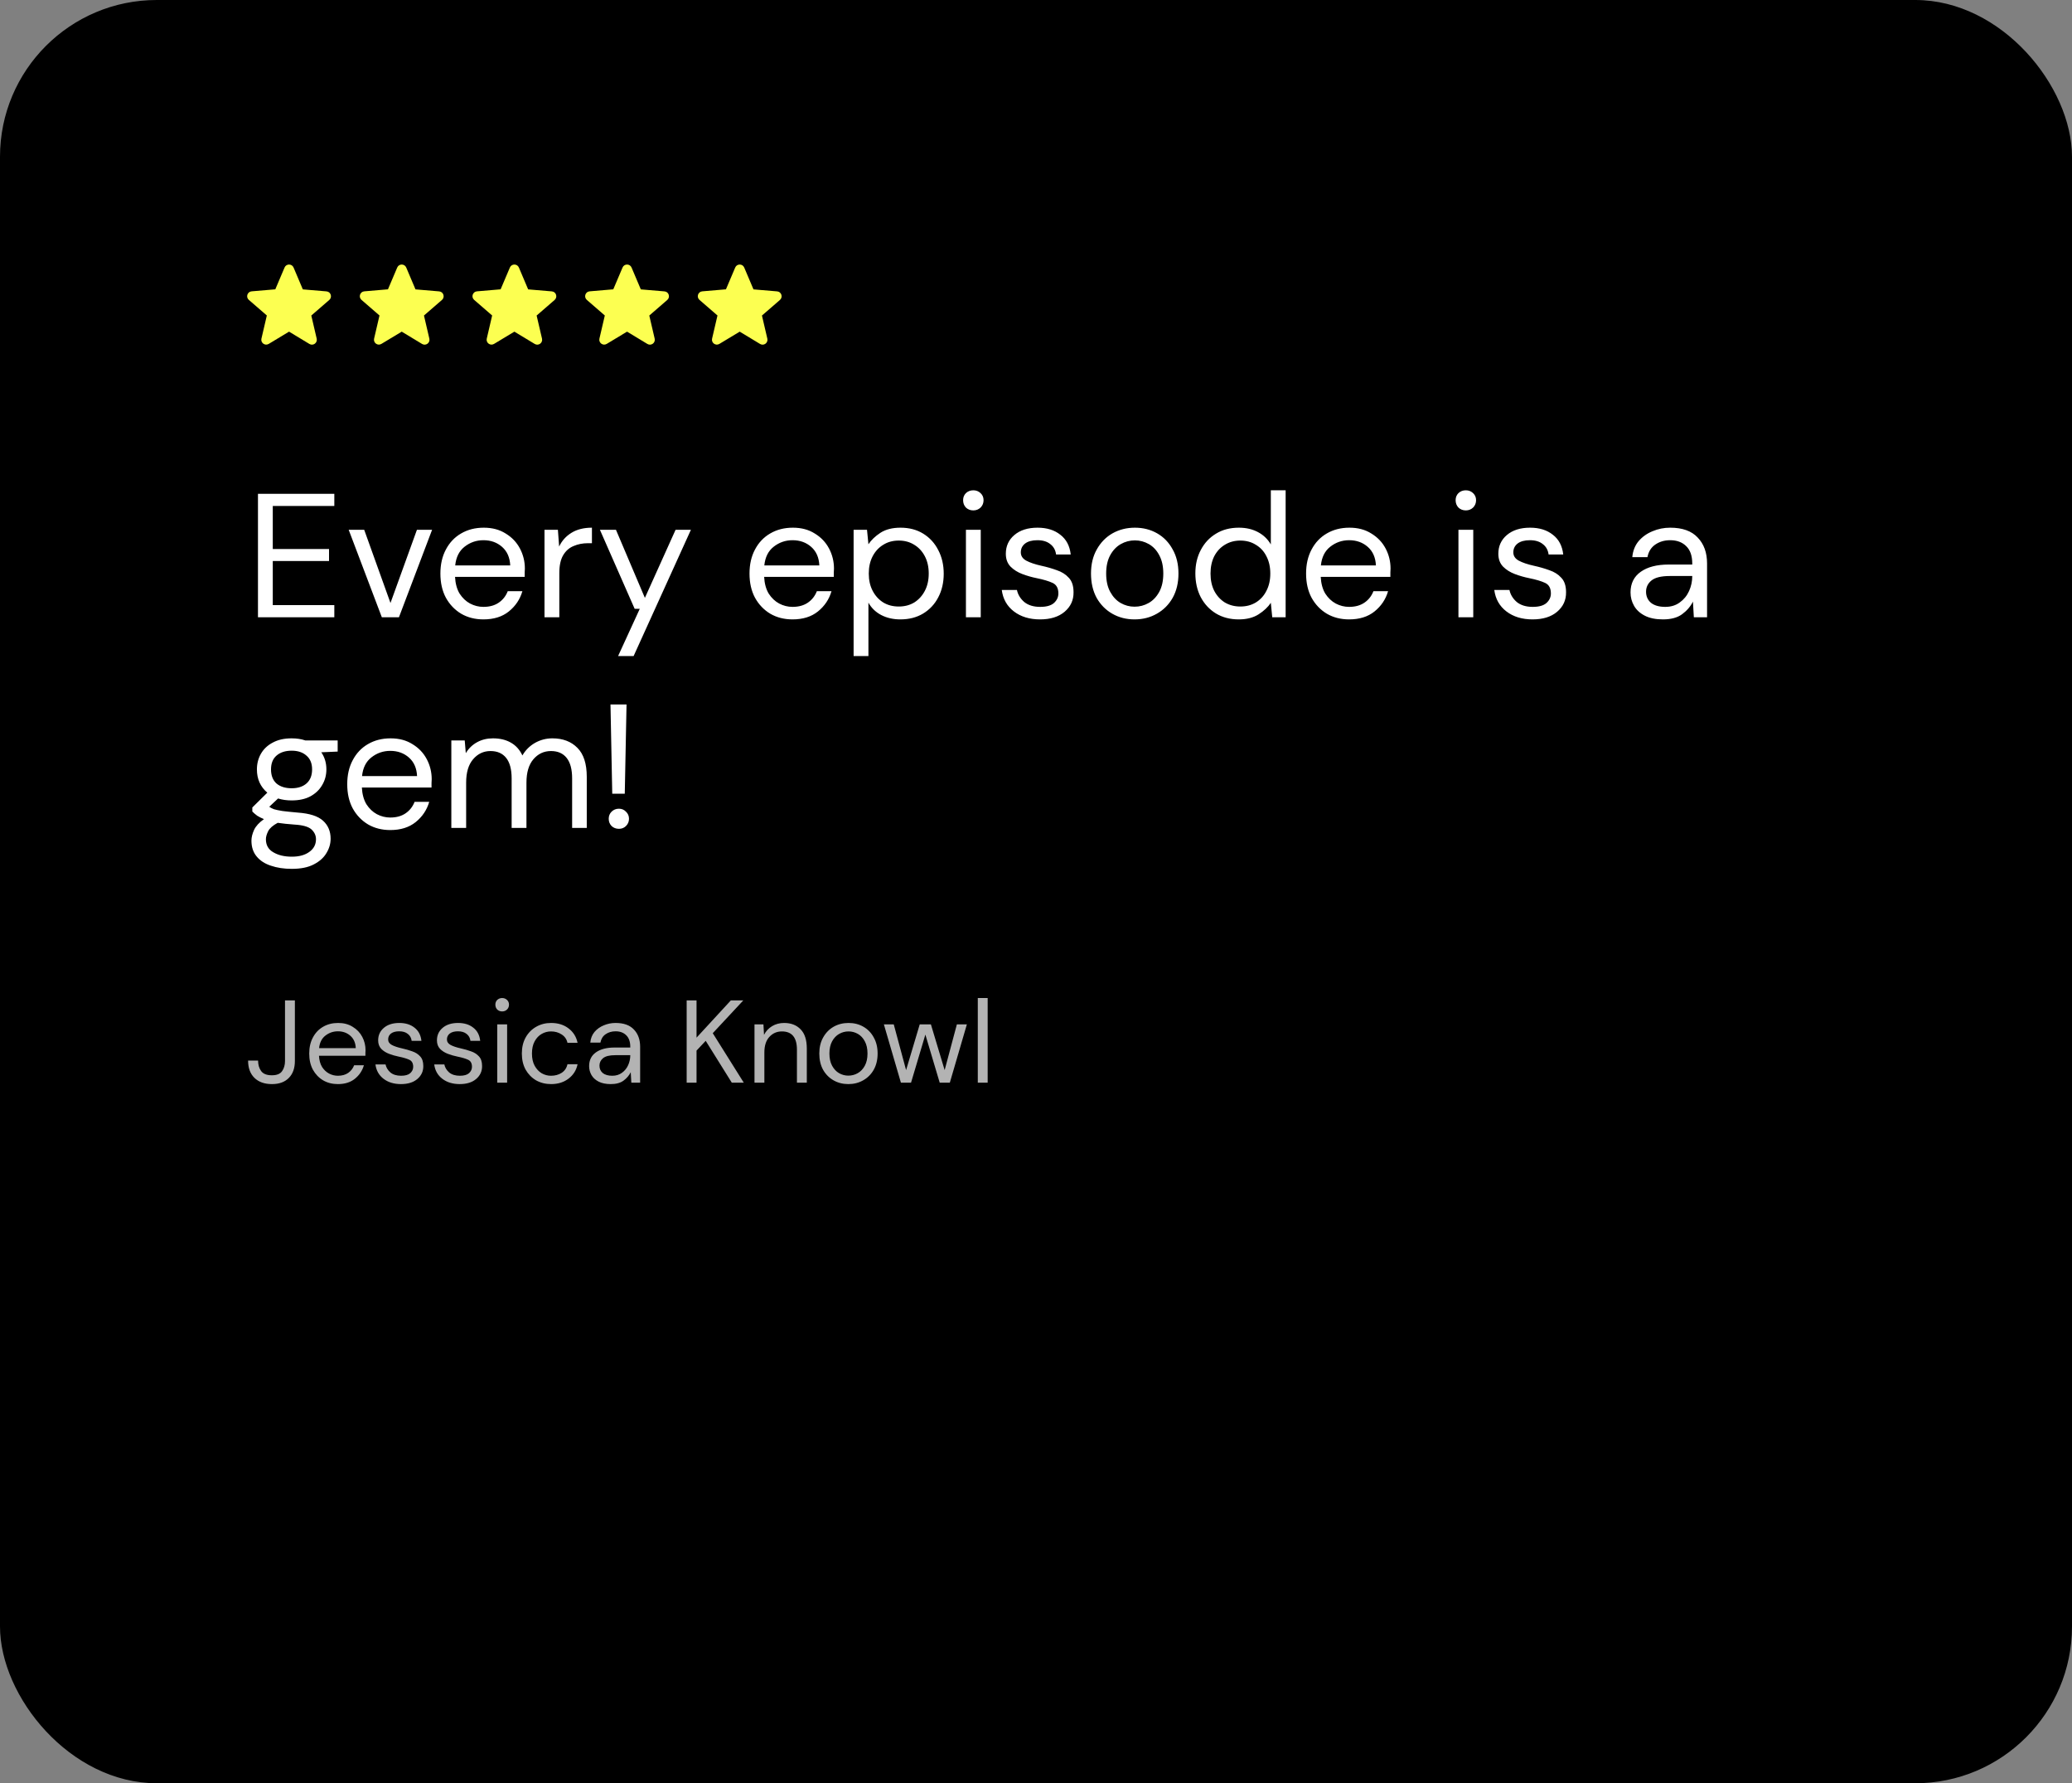 <svg width="423" height="364" viewBox="0 0 423 364" fill="none" xmlns="http://www.w3.org/2000/svg">
<rect x="0" y="0" width="423" height="364" fill="#808080" stroke="none"/>
<rect width="423" height="364" rx="32" fill="black"/>
<g clip-path="url(#clip0_2_231)">
<path d="M82.013 67.698L86.163 70.207C86.923 70.668 87.853 69.987 87.653 69.127L86.553 64.407L90.223 61.227C90.893 60.648 90.533 59.547 89.653 59.477L84.823 59.068L82.933 54.608C82.593 53.797 81.433 53.797 81.093 54.608L79.203 59.057L74.373 59.468C73.493 59.538 73.133 60.638 73.803 61.218L77.473 64.397L76.373 69.118C76.173 69.978 77.103 70.657 77.863 70.198L82.013 67.698Z" fill="#FCFF51"/>
</g>
<g clip-path="url(#clip1_2_231)">
<path d="M128.013 67.698L132.163 70.207C132.923 70.668 133.853 69.987 133.653 69.127L132.553 64.407L136.223 61.227C136.893 60.648 136.533 59.547 135.653 59.477L130.823 59.068L128.933 54.608C128.593 53.797 127.433 53.797 127.093 54.608L125.203 59.057L120.373 59.468C119.493 59.538 119.133 60.638 119.803 61.218L123.473 64.397L122.373 69.118C122.173 69.978 123.103 70.657 123.863 70.198L128.013 67.698Z" fill="#FCFF51"/>
</g>
<path d="M52.664 126V100.8H68.252V103.284H55.688V112.068H67.172V114.516H55.688V123.516H68.252V126H52.664ZM77.952 126L71.184 108.144H74.352L79.716 123.084L85.116 108.144H88.212L81.444 126H77.952ZM98.692 126.432C96.988 126.432 95.476 126.048 94.156 125.28C92.836 124.488 91.792 123.396 91.024 122.004C90.28 120.612 89.908 118.968 89.908 117.072C89.908 115.2 90.28 113.568 91.024 112.176C91.768 110.76 92.8 109.668 94.12 108.9C95.464 108.108 97.012 107.712 98.764 107.712C100.492 107.712 101.98 108.108 103.228 108.9C104.5 109.668 105.472 110.688 106.144 111.96C106.816 113.232 107.152 114.6 107.152 116.064C107.152 116.328 107.14 116.592 107.116 116.856C107.116 117.12 107.116 117.42 107.116 117.756H92.896C92.968 119.124 93.28 120.264 93.832 121.176C94.408 122.064 95.116 122.736 95.956 123.192C96.82 123.648 97.732 123.876 98.692 123.876C99.94 123.876 100.984 123.588 101.824 123.012C102.664 122.436 103.276 121.656 103.66 120.672H106.648C106.168 122.328 105.244 123.708 103.876 124.812C102.532 125.892 100.804 126.432 98.692 126.432ZM98.692 110.268C97.252 110.268 95.968 110.712 94.84 111.6C93.736 112.464 93.1 113.736 92.932 115.416H104.164C104.092 113.808 103.54 112.548 102.508 111.636C101.476 110.724 100.204 110.268 98.692 110.268ZM111.16 126V108.144H113.896L114.148 111.564C114.7 110.388 115.54 109.452 116.668 108.756C117.796 108.06 119.188 107.712 120.844 107.712V110.88H120.016C118.96 110.88 117.988 111.072 117.1 111.456C116.212 111.816 115.504 112.44 114.976 113.328C114.448 114.216 114.184 115.44 114.184 117V126H111.16ZM126.182 133.92L130.61 124.272H129.566L122.474 108.144H125.75L131.654 122.04L137.918 108.144H141.05L129.35 133.92H126.182ZM161.797 126.432C160.093 126.432 158.581 126.048 157.261 125.28C155.941 124.488 154.897 123.396 154.129 122.004C153.385 120.612 153.013 118.968 153.013 117.072C153.013 115.2 153.385 113.568 154.129 112.176C154.873 110.76 155.905 109.668 157.225 108.9C158.569 108.108 160.117 107.712 161.869 107.712C163.597 107.712 165.085 108.108 166.333 108.9C167.605 109.668 168.577 110.688 169.249 111.96C169.921 113.232 170.257 114.6 170.257 116.064C170.257 116.328 170.245 116.592 170.221 116.856C170.221 117.12 170.221 117.42 170.221 117.756H156.001C156.073 119.124 156.385 120.264 156.937 121.176C157.513 122.064 158.221 122.736 159.061 123.192C159.925 123.648 160.837 123.876 161.797 123.876C163.045 123.876 164.089 123.588 164.929 123.012C165.769 122.436 166.381 121.656 166.765 120.672H169.753C169.273 122.328 168.349 123.708 166.981 124.812C165.637 125.892 163.909 126.432 161.797 126.432ZM161.797 110.268C160.357 110.268 159.073 110.712 157.945 111.6C156.841 112.464 156.205 113.736 156.037 115.416H167.269C167.197 113.808 166.645 112.548 165.613 111.636C164.581 110.724 163.309 110.268 161.797 110.268ZM174.265 133.92V108.144H177.001L177.289 111.096C177.865 110.232 178.681 109.452 179.737 108.756C180.817 108.06 182.185 107.712 183.841 107.712C185.617 107.712 187.165 108.12 188.485 108.936C189.805 109.752 190.825 110.868 191.545 112.284C192.289 113.7 192.661 115.308 192.661 117.108C192.661 118.908 192.289 120.516 191.545 121.932C190.825 123.324 189.793 124.428 188.449 125.244C187.129 126.036 185.581 126.432 183.805 126.432C182.341 126.432 181.033 126.132 179.881 125.532C178.753 124.932 177.889 124.092 177.289 123.012V133.92H174.265ZM183.481 123.804C184.681 123.804 185.737 123.528 186.649 122.976C187.561 122.4 188.281 121.608 188.809 120.6C189.337 119.592 189.601 118.416 189.601 117.072C189.601 115.728 189.337 114.552 188.809 113.544C188.281 112.536 187.561 111.756 186.649 111.204C185.737 110.628 184.681 110.34 183.481 110.34C182.281 110.34 181.225 110.628 180.313 111.204C179.401 111.756 178.681 112.536 178.153 113.544C177.625 114.552 177.361 115.728 177.361 117.072C177.361 118.416 177.625 119.592 178.153 120.6C178.681 121.608 179.401 122.4 180.313 122.976C181.225 123.528 182.281 123.804 183.481 123.804ZM198.707 104.184C198.107 104.184 197.603 103.992 197.195 103.608C196.811 103.2 196.619 102.696 196.619 102.096C196.619 101.52 196.811 101.04 197.195 100.656C197.603 100.272 198.107 100.08 198.707 100.08C199.283 100.08 199.775 100.272 200.183 100.656C200.591 101.04 200.795 101.52 200.795 102.096C200.795 102.696 200.591 103.2 200.183 103.608C199.775 103.992 199.283 104.184 198.707 104.184ZM197.195 126V108.144H200.219V126H197.195ZM212.324 126.432C210.188 126.432 208.412 125.892 206.996 124.812C205.58 123.732 204.752 122.268 204.512 120.42H207.608C207.8 121.356 208.292 122.172 209.084 122.868C209.9 123.54 210.992 123.876 212.36 123.876C213.632 123.876 214.568 123.612 215.168 123.084C215.768 122.532 216.068 121.884 216.068 121.14C216.068 120.06 215.672 119.34 214.88 118.98C214.112 118.62 213.02 118.296 211.604 118.008C210.644 117.816 209.684 117.54 208.724 117.18C207.764 116.82 206.96 116.316 206.312 115.668C205.664 114.996 205.34 114.12 205.34 113.04C205.34 111.48 205.916 110.208 207.068 109.224C208.244 108.216 209.828 107.712 211.82 107.712C213.716 107.712 215.264 108.192 216.464 109.152C217.688 110.088 218.396 111.432 218.588 113.184H215.6C215.48 112.272 215.084 111.564 214.412 111.06C213.764 110.532 212.888 110.268 211.784 110.268C210.704 110.268 209.864 110.496 209.264 110.952C208.688 111.408 208.4 112.008 208.4 112.752C208.4 113.472 208.772 114.036 209.516 114.444C210.284 114.852 211.316 115.2 212.612 115.488C213.716 115.728 214.76 116.028 215.744 116.388C216.752 116.724 217.568 117.24 218.192 117.936C218.84 118.608 219.164 119.592 219.164 120.888C219.188 122.496 218.576 123.828 217.328 124.884C216.104 125.916 214.436 126.432 212.324 126.432ZM231.62 126.432C229.94 126.432 228.428 126.048 227.084 125.28C225.74 124.512 224.672 123.432 223.88 122.04C223.112 120.624 222.728 118.968 222.728 117.072C222.728 115.176 223.124 113.532 223.916 112.14C224.708 110.724 225.776 109.632 227.12 108.864C228.488 108.096 230.012 107.712 231.692 107.712C233.372 107.712 234.884 108.096 236.228 108.864C237.572 109.632 238.628 110.724 239.396 112.14C240.188 113.532 240.584 115.176 240.584 117.072C240.584 118.968 240.188 120.624 239.396 122.04C238.604 123.432 237.524 124.512 236.156 125.28C234.812 126.048 233.3 126.432 231.62 126.432ZM231.62 123.84C232.652 123.84 233.612 123.588 234.5 123.084C235.388 122.58 236.108 121.824 236.66 120.816C237.212 119.808 237.488 118.56 237.488 117.072C237.488 115.584 237.212 114.336 236.66 113.328C236.132 112.32 235.424 111.564 234.536 111.06C233.648 110.556 232.7 110.304 231.692 110.304C230.66 110.304 229.7 110.556 228.812 111.06C227.924 111.564 227.204 112.32 226.652 113.328C226.1 114.336 225.824 115.584 225.824 117.072C225.824 118.56 226.1 119.808 226.652 120.816C227.204 121.824 227.912 122.58 228.776 123.084C229.664 123.588 230.612 123.84 231.62 123.84ZM252.889 126.432C251.113 126.432 249.553 126.024 248.209 125.208C246.889 124.392 245.857 123.276 245.113 121.86C244.393 120.444 244.033 118.836 244.033 117.036C244.033 115.236 244.405 113.64 245.149 112.248C245.893 110.832 246.925 109.728 248.245 108.936C249.565 108.12 251.125 107.712 252.925 107.712C254.389 107.712 255.685 108.012 256.813 108.612C257.941 109.212 258.817 110.052 259.441 111.132V100.08H262.465V126H259.729L259.441 123.048C258.865 123.912 258.037 124.692 256.957 125.388C255.877 126.084 254.521 126.432 252.889 126.432ZM253.213 123.804C254.413 123.804 255.469 123.528 256.381 122.976C257.317 122.4 258.037 121.608 258.541 120.6C259.069 119.592 259.333 118.416 259.333 117.072C259.333 115.728 259.069 114.552 258.541 113.544C258.037 112.536 257.317 111.756 256.381 111.204C255.469 110.628 254.413 110.34 253.213 110.34C252.037 110.34 250.981 110.628 250.045 111.204C249.133 111.756 248.413 112.536 247.885 113.544C247.381 114.552 247.129 115.728 247.129 117.072C247.129 118.416 247.381 119.592 247.885 120.6C248.413 121.608 249.133 122.4 250.045 122.976C250.981 123.528 252.037 123.804 253.213 123.804ZM275.422 126.432C273.718 126.432 272.206 126.048 270.886 125.28C269.566 124.488 268.522 123.396 267.754 122.004C267.01 120.612 266.638 118.968 266.638 117.072C266.638 115.2 267.01 113.568 267.754 112.176C268.498 110.76 269.53 109.668 270.85 108.9C272.194 108.108 273.742 107.712 275.494 107.712C277.222 107.712 278.71 108.108 279.958 108.9C281.23 109.668 282.202 110.688 282.874 111.96C283.546 113.232 283.882 114.6 283.882 116.064C283.882 116.328 283.87 116.592 283.846 116.856C283.846 117.12 283.846 117.42 283.846 117.756H269.626C269.698 119.124 270.01 120.264 270.562 121.176C271.138 122.064 271.846 122.736 272.686 123.192C273.55 123.648 274.462 123.876 275.422 123.876C276.67 123.876 277.714 123.588 278.554 123.012C279.394 122.436 280.006 121.656 280.39 120.672H283.378C282.898 122.328 281.974 123.708 280.606 124.812C279.262 125.892 277.534 126.432 275.422 126.432ZM275.422 110.268C273.982 110.268 272.698 110.712 271.57 111.6C270.466 112.464 269.83 113.736 269.662 115.416H280.894C280.822 113.808 280.27 112.548 279.238 111.636C278.206 110.724 276.934 110.268 275.422 110.268ZM299.254 104.184C298.654 104.184 298.15 103.992 297.742 103.608C297.358 103.2 297.166 102.696 297.166 102.096C297.166 101.52 297.358 101.04 297.742 100.656C298.15 100.272 298.654 100.08 299.254 100.08C299.83 100.08 300.322 100.272 300.73 100.656C301.138 101.04 301.342 101.52 301.342 102.096C301.342 102.696 301.138 103.2 300.73 103.608C300.322 103.992 299.83 104.184 299.254 104.184ZM297.742 126V108.144H300.766V126H297.742ZM312.871 126.432C310.735 126.432 308.959 125.892 307.543 124.812C306.127 123.732 305.299 122.268 305.059 120.42H308.155C308.347 121.356 308.839 122.172 309.631 122.868C310.447 123.54 311.539 123.876 312.907 123.876C314.179 123.876 315.115 123.612 315.715 123.084C316.315 122.532 316.615 121.884 316.615 121.14C316.615 120.06 316.219 119.34 315.427 118.98C314.659 118.62 313.567 118.296 312.151 118.008C311.191 117.816 310.231 117.54 309.271 117.18C308.311 116.82 307.507 116.316 306.859 115.668C306.211 114.996 305.887 114.12 305.887 113.04C305.887 111.48 306.463 110.208 307.615 109.224C308.791 108.216 310.375 107.712 312.367 107.712C314.263 107.712 315.811 108.192 317.011 109.152C318.235 110.088 318.943 111.432 319.135 113.184H316.147C316.027 112.272 315.631 111.564 314.959 111.06C314.311 110.532 313.435 110.268 312.331 110.268C311.251 110.268 310.411 110.496 309.811 110.952C309.235 111.408 308.947 112.008 308.947 112.752C308.947 113.472 309.319 114.036 310.063 114.444C310.831 114.852 311.863 115.2 313.159 115.488C314.263 115.728 315.307 116.028 316.291 116.388C317.299 116.724 318.115 117.24 318.739 117.936C319.387 118.608 319.711 119.592 319.711 120.888C319.735 122.496 319.123 123.828 317.875 124.884C316.651 125.916 314.983 126.432 312.871 126.432ZM339.498 126.432C338.01 126.432 336.774 126.18 335.79 125.676C334.806 125.172 334.074 124.5 333.594 123.66C333.114 122.82 332.874 121.908 332.874 120.924C332.874 119.1 333.57 117.696 334.962 116.712C336.354 115.728 338.25 115.236 340.65 115.236H345.474V115.02C345.474 113.46 345.066 112.284 344.25 111.492C343.434 110.676 342.342 110.268 340.974 110.268C339.798 110.268 338.778 110.568 337.914 111.168C337.074 111.744 336.546 112.596 336.33 113.724H333.234C333.354 112.428 333.786 111.336 334.53 110.448C335.298 109.56 336.246 108.888 337.374 108.432C338.502 107.952 339.702 107.712 340.974 107.712C343.47 107.712 345.342 108.384 346.59 109.728C347.862 111.048 348.498 112.812 348.498 115.02V126H345.798L345.618 122.796C345.114 123.804 344.37 124.668 343.386 125.388C342.426 126.084 341.13 126.432 339.498 126.432ZM339.966 123.876C341.118 123.876 342.102 123.576 342.918 122.976C343.758 122.376 344.394 121.596 344.826 120.636C345.258 119.676 345.474 118.668 345.474 117.612V117.576H340.902C339.126 117.576 337.866 117.888 337.122 118.512C336.402 119.112 336.042 119.868 336.042 120.78C336.042 121.716 336.378 122.472 337.05 123.048C337.746 123.6 338.718 123.876 339.966 123.876ZM59.54 163.384C58.532 163.384 57.608 163.252 56.768 162.988L54.968 164.68C55.232 164.872 55.556 165.04 55.94 165.184C56.348 165.304 56.924 165.424 57.668 165.544C58.412 165.64 59.456 165.748 60.8 165.868C63.2 166.036 64.916 166.588 65.948 167.524C66.98 168.46 67.496 169.684 67.496 171.196C67.496 172.228 67.208 173.212 66.632 174.148C66.08 175.084 65.216 175.852 64.04 176.452C62.888 177.052 61.4 177.352 59.576 177.352C57.968 177.352 56.54 177.136 55.292 176.704C54.044 176.296 53.072 175.66 52.376 174.796C51.68 173.956 51.332 172.888 51.332 171.592C51.332 170.92 51.512 170.188 51.872 169.396C52.232 168.628 52.904 167.896 53.888 167.2C53.36 166.984 52.904 166.756 52.52 166.516C52.16 166.252 51.824 165.964 51.512 165.652V164.824L54.572 161.8C53.156 160.6 52.448 159.016 52.448 157.048C52.448 155.872 52.724 154.804 53.276 153.844C53.828 152.884 54.632 152.128 55.688 151.576C56.744 151 58.028 150.712 59.54 150.712C60.572 150.712 61.508 150.856 62.348 151.144H68.936V153.412L65.588 153.556C66.284 154.564 66.632 155.728 66.632 157.048C66.632 158.224 66.344 159.292 65.768 160.252C65.216 161.212 64.412 161.98 63.356 162.556C62.324 163.108 61.052 163.384 59.54 163.384ZM59.54 160.9C60.812 160.9 61.82 160.576 62.564 159.928C63.332 159.256 63.716 158.296 63.716 157.048C63.716 155.824 63.332 154.888 62.564 154.24C61.82 153.568 60.812 153.232 59.54 153.232C58.244 153.232 57.212 153.568 56.444 154.24C55.7 154.888 55.328 155.824 55.328 157.048C55.328 158.296 55.7 159.256 56.444 159.928C57.212 160.576 58.244 160.9 59.54 160.9ZM54.284 171.304C54.284 172.504 54.788 173.392 55.796 173.968C56.804 174.568 58.064 174.868 59.576 174.868C61.064 174.868 62.252 174.544 63.14 173.896C64.052 173.248 64.508 172.384 64.508 171.304C64.508 170.536 64.196 169.864 63.572 169.288C62.948 168.736 61.796 168.412 60.116 168.316C58.796 168.22 57.656 168.1 56.696 167.956C55.712 168.484 55.064 169.048 54.752 169.648C54.44 170.272 54.284 170.824 54.284 171.304ZM79.672 169.432C77.968 169.432 76.456 169.048 75.136 168.28C73.816 167.488 72.772 166.396 72.004 165.004C71.26 163.612 70.888 161.968 70.888 160.072C70.888 158.2 71.26 156.568 72.004 155.176C72.748 153.76 73.78 152.668 75.1 151.9C76.444 151.108 77.992 150.712 79.744 150.712C81.472 150.712 82.96 151.108 84.208 151.9C85.48 152.668 86.452 153.688 87.124 154.96C87.796 156.232 88.132 157.6 88.132 159.064C88.132 159.328 88.12 159.592 88.096 159.856C88.096 160.12 88.096 160.42 88.096 160.756H73.876C73.948 162.124 74.26 163.264 74.812 164.176C75.388 165.064 76.096 165.736 76.936 166.192C77.8 166.648 78.712 166.876 79.672 166.876C80.92 166.876 81.964 166.588 82.804 166.012C83.644 165.436 84.256 164.656 84.64 163.672H87.628C87.148 165.328 86.224 166.708 84.856 167.812C83.512 168.892 81.784 169.432 79.672 169.432ZM79.672 153.268C78.232 153.268 76.948 153.712 75.82 154.6C74.716 155.464 74.08 156.736 73.912 158.416H85.144C85.072 156.808 84.52 155.548 83.488 154.636C82.456 153.724 81.184 153.268 79.672 153.268ZM92.14 169V151.144H94.876L95.092 153.736C95.668 152.776 96.436 152.032 97.396 151.504C98.356 150.976 99.436 150.712 100.636 150.712C102.052 150.712 103.264 151 104.272 151.576C105.304 152.152 106.096 153.028 106.648 154.204C107.272 153.124 108.124 152.272 109.204 151.648C110.308 151.024 111.496 150.712 112.768 150.712C114.904 150.712 116.608 151.36 117.88 152.656C119.152 153.928 119.788 155.896 119.788 158.56V169H116.8V158.884C116.8 157.036 116.428 155.644 115.684 154.708C114.94 153.772 113.872 153.304 112.48 153.304C111.04 153.304 109.84 153.868 108.88 154.996C107.944 156.1 107.476 157.684 107.476 159.748V169H104.452V158.884C104.452 157.036 104.08 155.644 103.336 154.708C102.592 153.772 101.524 153.304 100.132 153.304C98.716 153.304 97.528 153.868 96.568 154.996C95.632 156.1 95.164 157.684 95.164 159.748V169H92.14ZM124.991 162.016L124.631 143.8H127.907L127.547 162.016H124.991ZM126.359 169.18C125.759 169.18 125.255 168.988 124.847 168.604C124.463 168.196 124.271 167.704 124.271 167.128C124.271 166.552 124.463 166.072 124.847 165.688C125.255 165.28 125.759 165.076 126.359 165.076C126.935 165.076 127.415 165.28 127.799 165.688C128.207 166.072 128.411 166.552 128.411 167.128C128.411 167.704 128.207 168.196 127.799 168.604C127.415 168.988 126.935 169.18 126.359 169.18Z" fill="white"/>
<g clip-path="url(#clip2_2_231)">
<path d="M59.013 67.698L63.163 70.207C63.923 70.668 64.853 69.987 64.653 69.127L63.553 64.407L67.223 61.227C67.893 60.648 67.533 59.547 66.653 59.477L61.823 59.068L59.933 54.608C59.593 53.797 58.433 53.797 58.093 54.608L56.203 59.057L51.373 59.468C50.493 59.538 50.133 60.638 50.803 61.218L54.473 64.397L53.373 69.118C53.173 69.978 54.103 70.657 54.863 70.198L59.013 67.698Z" fill="#FCFF51"/>
</g>
<g clip-path="url(#clip3_2_231)">
<path d="M151.013 67.698L155.163 70.207C155.923 70.668 156.853 69.987 156.653 69.127L155.553 64.407L159.223 61.227C159.893 60.648 159.533 59.547 158.653 59.477L153.823 59.068L151.933 54.608C151.593 53.797 150.433 53.797 150.093 54.608L148.203 59.057L143.373 59.468C142.493 59.538 142.133 60.638 142.803 61.218L146.473 64.397L145.373 69.118C145.173 69.978 146.103 70.657 146.863 70.198L151.013 67.698Z" fill="#FCFF51"/>
</g>
<path d="M55.52 221.288C54 221.288 52.808 220.864 51.944 220.016C51.08 219.168 50.648 217.992 50.648 216.488H52.688C52.688 217.336 52.896 218.048 53.312 218.624C53.728 219.2 54.456 219.488 55.496 219.488C56.504 219.488 57.2 219.208 57.584 218.648C57.984 218.088 58.184 217.392 58.184 216.56V204.2H60.2V216.56C60.2 218.048 59.784 219.208 58.952 220.04C58.136 220.872 56.992 221.288 55.52 221.288ZM68.985 221.288C67.849 221.288 66.841 221.032 65.961 220.52C65.081 219.992 64.385 219.264 63.873 218.336C63.377 217.408 63.129 216.312 63.129 215.048C63.129 213.8 63.377 212.712 63.873 211.784C64.369 210.84 65.057 210.112 65.937 209.6C66.833 209.072 67.865 208.808 69.033 208.808C70.185 208.808 71.177 209.072 72.009 209.6C72.857 210.112 73.505 210.792 73.953 211.64C74.401 212.488 74.625 213.4 74.625 214.376C74.625 214.552 74.617 214.728 74.601 214.904C74.601 215.08 74.601 215.28 74.601 215.504H65.121C65.169 216.416 65.377 217.176 65.745 217.784C66.129 218.376 66.601 218.824 67.161 219.128C67.737 219.432 68.345 219.584 68.985 219.584C69.817 219.584 70.513 219.392 71.073 219.008C71.633 218.624 72.041 218.104 72.297 217.448H74.289C73.969 218.552 73.353 219.472 72.441 220.208C71.545 220.928 70.393 221.288 68.985 221.288ZM68.985 210.512C68.025 210.512 67.169 210.808 66.417 211.4C65.681 211.976 65.257 212.824 65.145 213.944H72.633C72.585 212.872 72.217 212.032 71.529 211.424C70.841 210.816 69.993 210.512 68.985 210.512ZM81.857 221.288C80.433 221.288 79.249 220.928 78.305 220.208C77.361 219.488 76.809 218.512 76.649 217.28H78.713C78.841 217.904 79.169 218.448 79.697 218.912C80.241 219.36 80.969 219.584 81.881 219.584C82.729 219.584 83.353 219.408 83.753 219.056C84.153 218.688 84.353 218.256 84.353 217.76C84.353 217.04 84.089 216.56 83.561 216.32C83.049 216.08 82.321 215.864 81.377 215.672C80.737 215.544 80.097 215.36 79.457 215.12C78.817 214.88 78.281 214.544 77.849 214.112C77.417 213.664 77.201 213.08 77.201 212.36C77.201 211.32 77.585 210.472 78.353 209.816C79.137 209.144 80.193 208.808 81.521 208.808C82.785 208.808 83.817 209.128 84.617 209.768C85.433 210.392 85.905 211.288 86.033 212.456H84.041C83.961 211.848 83.697 211.376 83.249 211.04C82.817 210.688 82.233 210.512 81.497 210.512C80.777 210.512 80.217 210.664 79.817 210.968C79.433 211.272 79.241 211.672 79.241 212.168C79.241 212.648 79.489 213.024 79.985 213.296C80.497 213.568 81.185 213.8 82.049 213.992C82.785 214.152 83.481 214.352 84.137 214.592C84.809 214.816 85.353 215.16 85.769 215.624C86.201 216.072 86.417 216.728 86.417 217.592C86.433 218.664 86.025 219.552 85.193 220.256C84.377 220.944 83.265 221.288 81.857 221.288ZM93.857 221.288C92.433 221.288 91.249 220.928 90.305 220.208C89.361 219.488 88.809 218.512 88.649 217.28H90.713C90.841 217.904 91.169 218.448 91.697 218.912C92.241 219.36 92.969 219.584 93.881 219.584C94.729 219.584 95.353 219.408 95.753 219.056C96.153 218.688 96.353 218.256 96.353 217.76C96.353 217.04 96.089 216.56 95.561 216.32C95.049 216.08 94.321 215.864 93.377 215.672C92.737 215.544 92.097 215.36 91.457 215.12C90.817 214.88 90.281 214.544 89.849 214.112C89.417 213.664 89.201 213.08 89.201 212.36C89.201 211.32 89.585 210.472 90.353 209.816C91.137 209.144 92.193 208.808 93.521 208.808C94.785 208.808 95.817 209.128 96.617 209.768C97.433 210.392 97.905 211.288 98.033 212.456H96.041C95.961 211.848 95.697 211.376 95.249 211.04C94.817 210.688 94.233 210.512 93.497 210.512C92.777 210.512 92.217 210.664 91.817 210.968C91.433 211.272 91.241 211.672 91.241 212.168C91.241 212.648 91.489 213.024 91.985 213.296C92.497 213.568 93.185 213.8 94.049 213.992C94.785 214.152 95.481 214.352 96.137 214.592C96.809 214.816 97.353 215.16 97.769 215.624C98.201 216.072 98.417 216.728 98.417 217.592C98.433 218.664 98.025 219.552 97.193 220.256C96.377 220.944 95.265 221.288 93.857 221.288ZM102.521 206.456C102.121 206.456 101.785 206.328 101.513 206.072C101.257 205.8 101.129 205.464 101.129 205.064C101.129 204.68 101.257 204.36 101.513 204.104C101.785 203.848 102.121 203.72 102.521 203.72C102.905 203.72 103.233 203.848 103.505 204.104C103.777 204.36 103.913 204.68 103.913 205.064C103.913 205.464 103.777 205.8 103.505 206.072C103.233 206.328 102.905 206.456 102.521 206.456ZM101.513 221V209.096H103.529V221H101.513ZM112.511 221.288C111.375 221.288 110.351 221.032 109.439 220.52C108.543 219.992 107.831 219.264 107.303 218.336C106.791 217.392 106.535 216.296 106.535 215.048C106.535 213.8 106.791 212.712 107.303 211.784C107.831 210.84 108.543 210.112 109.439 209.6C110.351 209.072 111.375 208.808 112.511 208.808C113.919 208.808 115.103 209.176 116.063 209.912C117.039 210.648 117.655 211.632 117.911 212.864H115.847C115.687 212.128 115.295 211.56 114.671 211.16C114.047 210.744 113.319 210.536 112.487 210.536C111.815 210.536 111.183 210.704 110.591 211.04C109.999 211.376 109.519 211.88 109.151 212.552C108.783 213.224 108.599 214.056 108.599 215.048C108.599 216.04 108.783 216.872 109.151 217.544C109.519 218.216 109.999 218.728 110.591 219.08C111.183 219.416 111.815 219.584 112.487 219.584C113.319 219.584 114.047 219.384 114.671 218.984C115.295 218.568 115.687 217.984 115.847 217.232H117.911C117.671 218.432 117.063 219.408 116.087 220.16C115.111 220.912 113.919 221.288 112.511 221.288ZM124.686 221.288C123.694 221.288 122.87 221.12 122.214 220.784C121.558 220.448 121.07 220 120.75 219.44C120.43 218.88 120.27 218.272 120.27 217.616C120.27 216.4 120.734 215.464 121.662 214.808C122.59 214.152 123.854 213.824 125.454 213.824H128.67V213.68C128.67 212.64 128.398 211.856 127.854 211.328C127.31 210.784 126.582 210.512 125.67 210.512C124.886 210.512 124.206 210.712 123.63 211.112C123.07 211.496 122.718 212.064 122.574 212.816H120.51C120.59 211.952 120.878 211.224 121.374 210.632C121.886 210.04 122.518 209.592 123.27 209.288C124.022 208.968 124.822 208.808 125.67 208.808C127.334 208.808 128.582 209.256 129.414 210.152C130.262 211.032 130.686 212.208 130.686 213.68V221H128.886L128.766 218.864C128.43 219.536 127.934 220.112 127.278 220.592C126.638 221.056 125.774 221.288 124.686 221.288ZM124.998 219.584C125.766 219.584 126.422 219.384 126.966 218.984C127.526 218.584 127.95 218.064 128.238 217.424C128.526 216.784 128.67 216.112 128.67 215.408V215.384H125.622C124.438 215.384 123.598 215.592 123.102 216.008C122.622 216.408 122.382 216.912 122.382 217.52C122.382 218.144 122.606 218.648 123.054 219.032C123.518 219.4 124.166 219.584 124.998 219.584ZM140.182 221V204.2H142.198V211.808L149.206 204.2H151.75L145.51 210.896L151.846 221H149.398L144.07 212.456L142.198 214.448V221H140.182ZM154.031 221V209.096H155.855L155.975 211.232C156.359 210.48 156.911 209.888 157.631 209.456C158.351 209.024 159.167 208.808 160.079 208.808C161.487 208.808 162.607 209.24 163.439 210.104C164.287 210.952 164.711 212.264 164.711 214.04V221H162.695V214.256C162.695 211.776 161.671 210.536 159.623 210.536C158.599 210.536 157.743 210.912 157.055 211.664C156.383 212.4 156.047 213.456 156.047 214.832V221H154.031ZM173.189 221.288C172.069 221.288 171.061 221.032 170.165 220.52C169.269 220.008 168.557 219.288 168.029 218.36C167.517 217.416 167.261 216.312 167.261 215.048C167.261 213.784 167.525 212.688 168.053 211.76C168.581 210.816 169.293 210.088 170.189 209.576C171.101 209.064 172.117 208.808 173.237 208.808C174.357 208.808 175.365 209.064 176.261 209.576C177.157 210.088 177.861 210.816 178.373 211.76C178.901 212.688 179.165 213.784 179.165 215.048C179.165 216.312 178.901 217.416 178.373 218.36C177.845 219.288 177.125 220.008 176.213 220.52C175.317 221.032 174.309 221.288 173.189 221.288ZM173.189 219.56C173.877 219.56 174.517 219.392 175.109 219.056C175.701 218.72 176.181 218.216 176.549 217.544C176.917 216.872 177.101 216.04 177.101 215.048C177.101 214.056 176.917 213.224 176.549 212.552C176.197 211.88 175.725 211.376 175.133 211.04C174.541 210.704 173.909 210.536 173.237 210.536C172.549 210.536 171.909 210.704 171.317 211.04C170.725 211.376 170.245 211.88 169.877 212.552C169.509 213.224 169.325 214.056 169.325 215.048C169.325 216.04 169.509 216.872 169.877 217.544C170.245 218.216 170.717 218.72 171.293 219.056C171.885 219.392 172.517 219.56 173.189 219.56ZM183.923 221L180.443 209.096H182.459L184.979 218.432L187.763 209.096H190.043L192.851 218.432L195.347 209.096H197.387L193.907 221H191.843L188.915 211.184L185.987 221H183.923ZM199.617 221V203.72H201.633V221H199.617Z" fill="white" fill-opacity="0.7"/>
<g clip-path="url(#clip4_2_231)">
<path d="M105.013 67.698L109.163 70.207C109.923 70.668 110.853 69.987 110.653 69.127L109.553 64.407L113.223 61.227C113.893 60.648 113.533 59.547 112.653 59.477L107.823 59.068L105.933 54.608C105.593 53.797 104.433 53.797 104.093 54.608L102.203 59.057L97.373 59.468C96.493 59.538 96.133 60.638 96.803 61.218L100.473 64.397L99.373 69.118C99.173 69.978 100.103 70.657 100.863 70.198L105.013 67.698Z" fill="#FCFF51"/>
</g>
<defs>
<clipPath id="clip0_2_231">
<rect width="18" height="17" fill="white" transform="translate(73 54)"/>
</clipPath>
<clipPath id="clip1_2_231">
<rect width="18" height="17" fill="white" transform="translate(119 54)"/>
</clipPath>
<clipPath id="clip2_2_231">
<rect width="18" height="17" fill="white" transform="translate(50 54)"/>
</clipPath>
<clipPath id="clip3_2_231">
<rect width="18" height="17" fill="white" transform="translate(142 54)"/>
</clipPath>
<clipPath id="clip4_2_231">
<rect width="18" height="17" fill="white" transform="translate(96 54)"/>
</clipPath>
</defs>
</svg>
